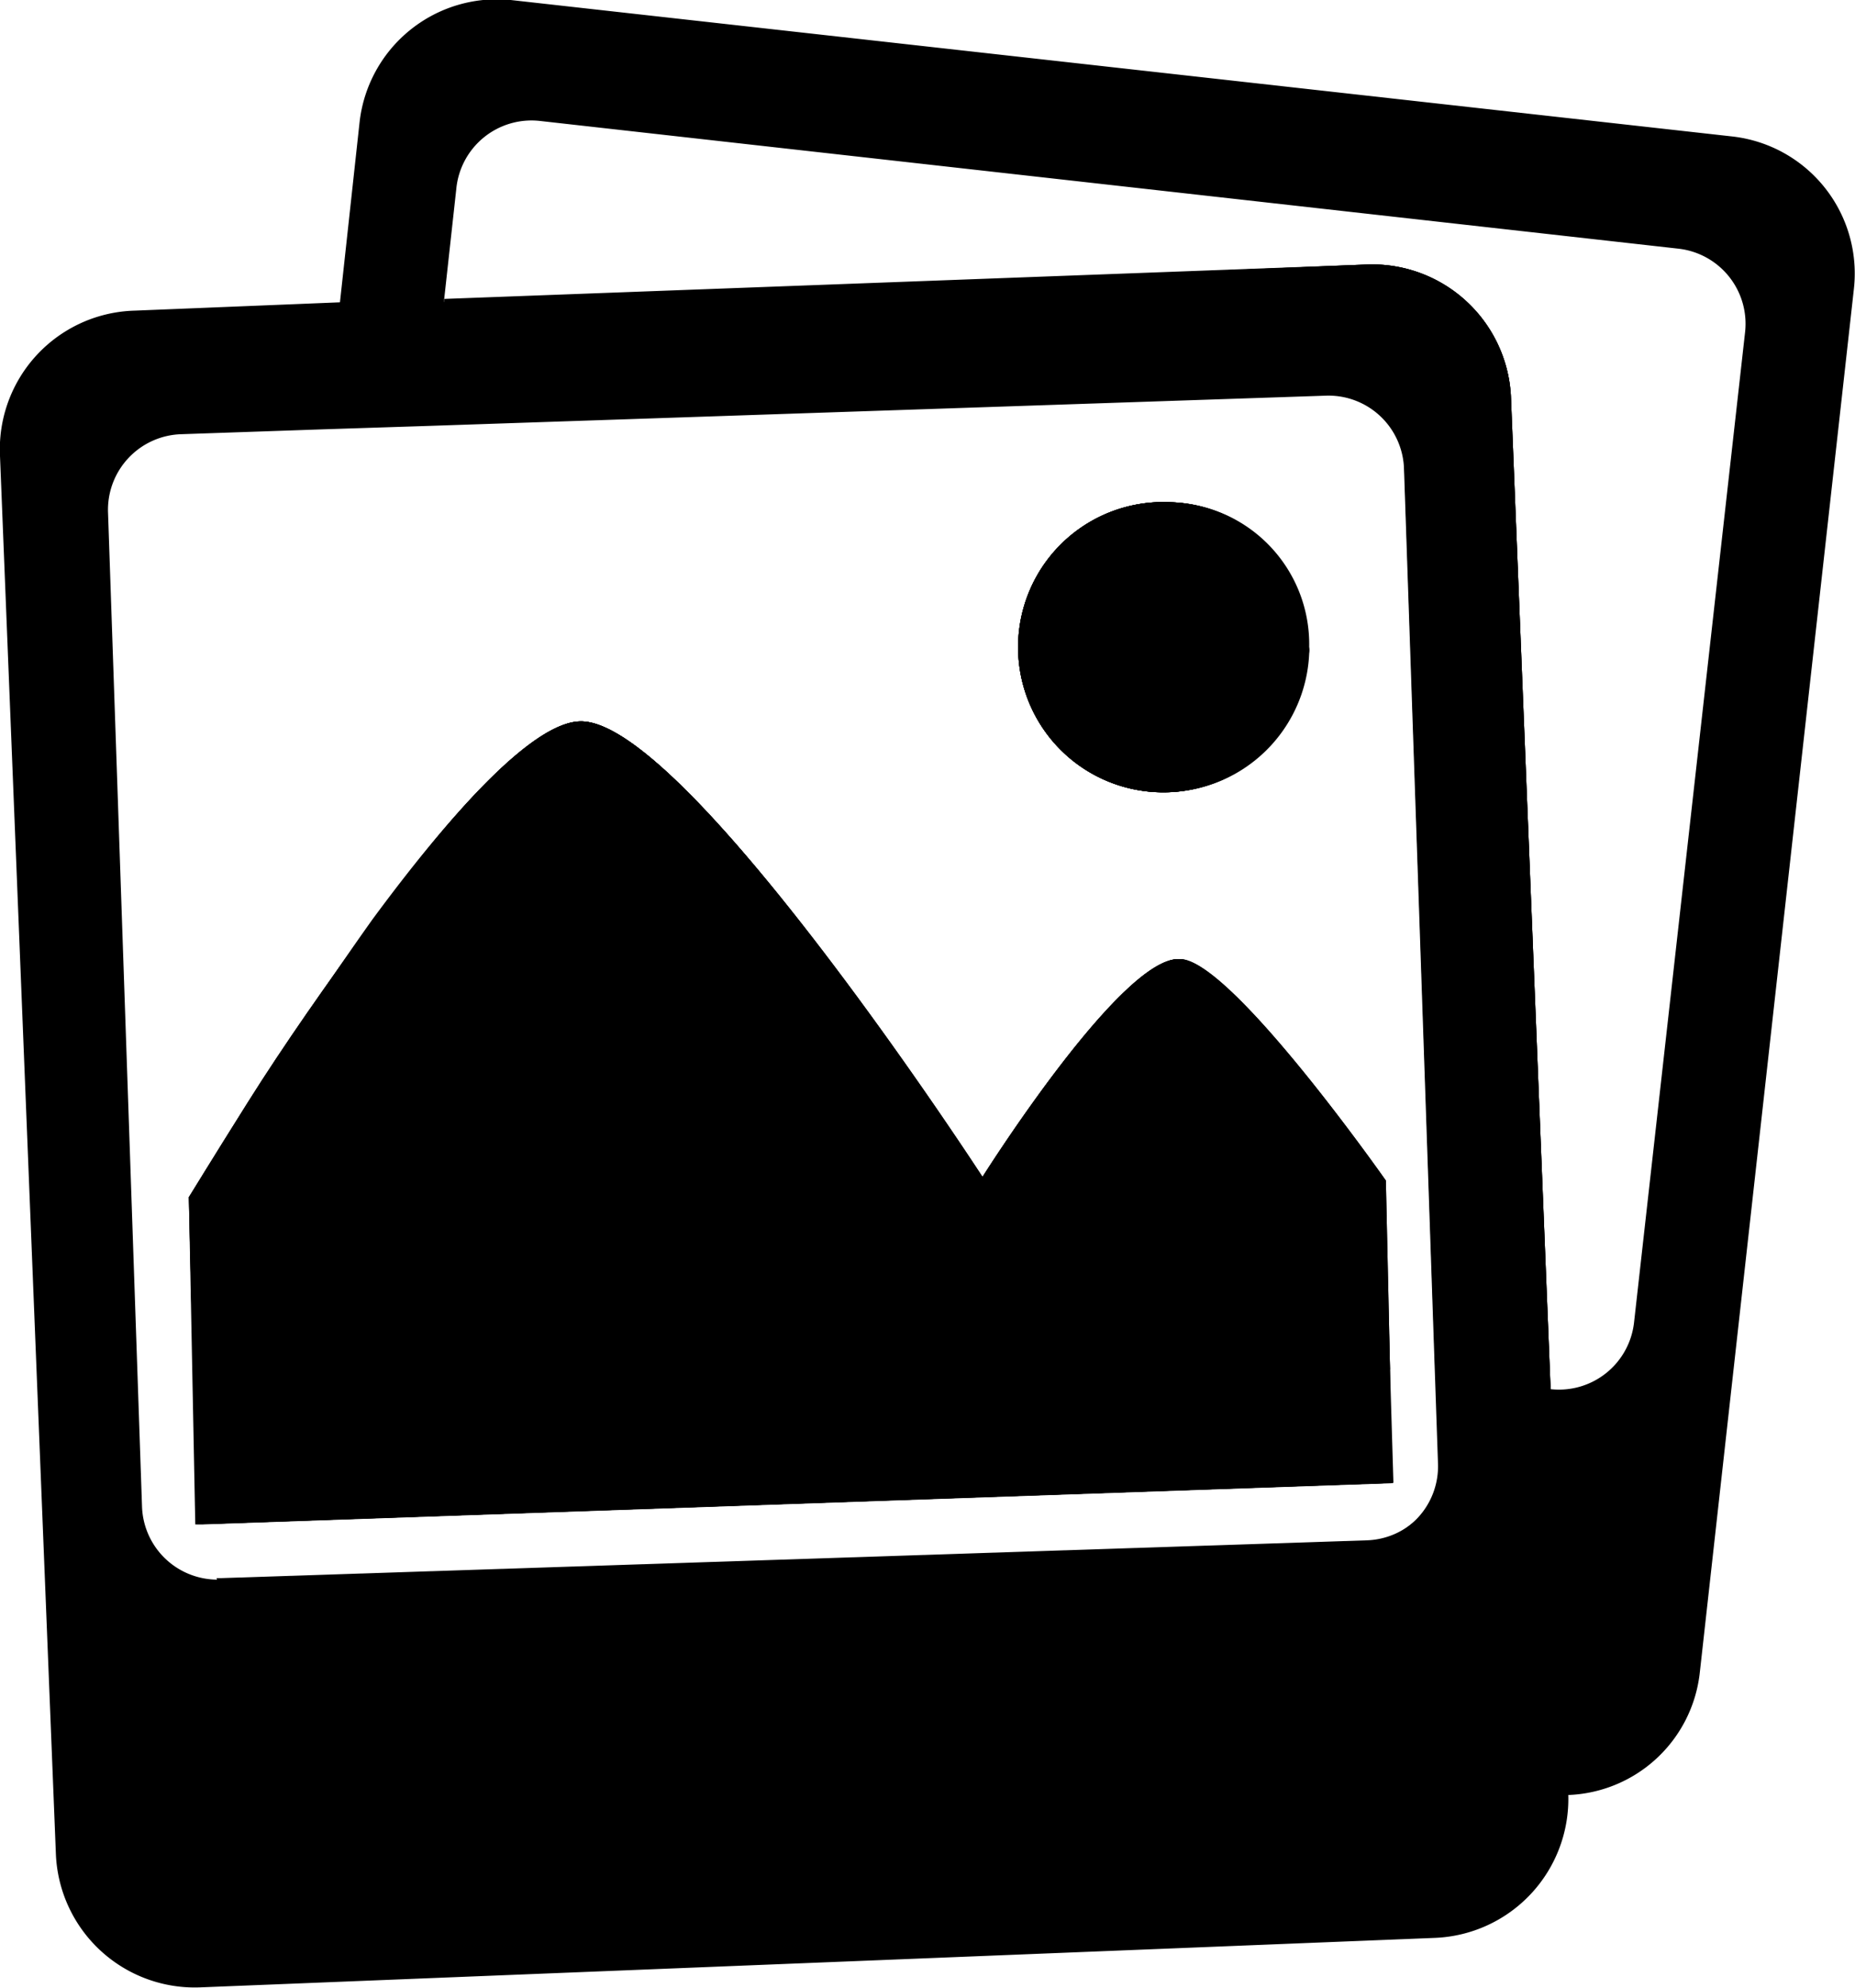 <svg xmlns="http://www.w3.org/2000/svg" viewBox="0 0 49.11 52.6"><title>gallery</title>
  <path d="M31,13.29a3.84,3.84,0,1,0,3.66,4h0a.49.49,0,0,0,0-.17A3.76,3.76,0,0,0,31,13.29Zm0,0a3.84,3.84,0,1,0,3.66,4h0a.49.49,0,0,0,0-.17A3.76,3.76,0,0,0,31,13.29ZM45.85,3.61,13.52,0a3.66,3.66,0,0,0-4,3.23L9,8l-.37,3.32,2.79-.09,23.74-.8a2,2,0,0,1,2.06,1.93l.82,24,.08,2.33a2,2,0,0,1-1.93,2.07l-30.32,1H5.73a3.66,3.66,0,0,0,2.91,2.1L41,47.5a2.1,2.1,0,0,0,.5,0A3.64,3.64,0,0,0,45,44.27L49.08,7.65A3.65,3.65,0,0,0,45.85,3.61Zm.35,5.18L43.26,35a2,2,0,0,1-2.21,1.76L40,10.47A3.68,3.68,0,0,0,36.18,7l-24.43,1,.33-3A2,2,0,0,1,14.29,3.2L44.43,6.58A2,2,0,0,1,46.2,8.79ZM36.8,36.24l-.11-5s-4.13-5.89-5.46-5.86c-1.56,0-5.2,5.79-5.2,5.79s-7.79-12-10.62-12.08c-1.26,0-3.46,2.46-5.51,5.24C8.67,26,7.49,27.79,6.6,29.17L5.41,39.87a3.62,3.62,0,0,0,0,.46l31.48-1.09ZM31,13.29a3.84,3.84,0,1,0,3.66,4h0a.49.49,0,0,0,0-.17A3.76,3.76,0,0,0,31,13.29Zm0,0a3.84,3.84,0,1,0,3.66,4h0a.49.49,0,0,0,0-.17A3.76,3.76,0,0,0,31,13.29Zm0,0a3.84,3.84,0,1,0,3.66,4h0a.49.49,0,0,0,0-.17A3.76,3.76,0,0,0,31,13.29Z"/>
  <path d="M34.63,17.12a.49.49,0,0,1,0,.17h0a3.84,3.84,0,1,1-3.66-4A3.76,3.76,0,0,1,34.63,17.12Z"/>
  <path d="M36.8,36.24l-25.89-2.9a2,2,0,0,1-1.77-2.21l.76-6.8c2-2.78,4.25-5.28,5.51-5.24C18.24,19.17,26,31.17,26,31.17s3.64-5.79,5.2-5.79c1.33,0,5.46,5.86,5.46,5.86Z"/>
  <path d="M41.05,36.72,38,36.38l-.82-24a2,2,0,0,0-2.06-1.93l-23.74.8.38-3.34L36.18,7A3.68,3.68,0,0,1,40,10.47Z"/>
  <path d="M34.63,17.12a.49.49,0,0,1,0,.17h0a3.84,3.84,0,1,1-3.66-4A3.76,3.76,0,0,1,34.63,17.12Z"/>
  <path d="M36.8,36.24l-.11-5s-4.13-5.89-5.46-5.86c-1.56,0-5.2,5.79-5.2,5.79s-7.79-12-10.62-12.08c-1.26,0-3.46,2.46-5.51,5.24C8.67,26,7.49,27.79,6.6,29.17S5,31.68,5,31.68l.17,8.66h.18l31.48-1.09Zm0,0-.11-5s-4.13-5.89-5.46-5.86c-1.56,0-5.2,5.79-5.2,5.79s-7.79-12-10.62-12.08c-1.26,0-3.46,2.46-5.51,5.24C8.67,26,7.49,27.79,6.6,29.17S5,31.68,5,31.68l.17,8.66h.18l31.48-1.09Zm0,0-.11-5s-4.13-5.89-5.46-5.86c-1.56,0-5.2,5.79-5.2,5.79s-7.79-12-10.62-12.08c-1.26,0-3.46,2.46-5.51,5.24C8.67,26,7.49,27.79,6.6,29.17S5,31.68,5,31.68l.17,8.66h.18l31.48-1.09Zm0,0-.11-5s-4.13-5.89-5.46-5.86c-1.56,0-5.2,5.79-5.2,5.79s-7.79-12-10.62-12.08c-1.26,0-3.46,2.46-5.51,5.24C8.67,26,7.49,27.79,6.6,29.17S5,31.68,5,31.68l.17,8.66h.18l31.48-1.09Zm4.25.48L40,10.47A3.68,3.68,0,0,0,36.18,7l-24.43,1L9,8l-5.43.22A3.67,3.67,0,0,0,0,12.07l1.48,37A3.68,3.68,0,0,0,5.3,52.59L38,51.28a3.68,3.68,0,0,0,3.52-3.77v0ZM3.76,39.87l-.9-26.31A2,2,0,0,1,4.8,11.49l3.78-.13,2.79-.09,23.74-.8a2,2,0,0,1,2.06,1.93l.82,24,.08,2.33a2,2,0,0,1-1.93,2.07l-30.32,1H5.73A2,2,0,0,1,3.76,39.87Zm33-3.63-.11-5s-4.13-5.89-5.46-5.86c-1.56,0-5.2,5.79-5.2,5.79s-7.79-12-10.62-12.08c-1.26,0-3.46,2.46-5.51,5.24C8.67,26,7.49,27.79,6.6,29.17S5,31.68,5,31.68l.17,8.66h.18l31.48-1.09Zm0,0-.11-5s-4.13-5.89-5.46-5.86c-1.56,0-5.2,5.79-5.2,5.79s-7.79-12-10.62-12.08c-1.26,0-3.46,2.46-5.51,5.24C8.67,26,7.49,27.79,6.6,29.17S5,31.68,5,31.68l.17,8.66h.18l31.48-1.09Zm0,0-.11-5s-4.13-5.89-5.46-5.86c-1.56,0-5.2,5.79-5.2,5.79s-7.79-12-10.62-12.08c-1.26,0-3.46,2.46-5.51,5.24C8.67,26,7.49,27.79,6.6,29.17S5,31.68,5,31.68l.17,8.66h.18l31.48-1.09Zm0,0-.11-5s-4.13-5.89-5.46-5.86c-1.56,0-5.2,5.79-5.2,5.79s-7.79-12-10.62-12.08c-1.26,0-3.46,2.46-5.51,5.24C8.67,26,7.49,27.79,6.6,29.17S5,31.68,5,31.68l.17,8.66h.18l31.48-1.09Zm0,0-.11-5s-4.13-5.89-5.46-5.86c-1.56,0-5.2,5.79-5.2,5.79s-7.79-12-10.62-12.08c-1.26,0-3.46,2.46-5.51,5.24C8.67,26,7.49,27.79,6.6,29.17S5,31.68,5,31.68l.17,8.66h.18l31.48-1.09Z"/>
  <path d="M34.63,17.12a.49.49,0,0,1,0,.17h0a3.84,3.84,0,1,1-3.66-4A3.76,3.76,0,0,1,34.63,17.12Z"/>
  <path d="M36.87,39.24,5.39,40.33H5.21L5,31.68s.61-1,1.56-2.51S8.67,26,9.9,24.33c2-2.78,4.25-5.28,5.51-5.24C18.24,19.17,26,31.17,26,31.17s3.64-5.79,5.2-5.79c1.33,0,5.46,5.86,5.46,5.86l.11,5Z"/>
  <path d="M36.87,39.24,5.39,40.33H5.21L5,31.68s.61-1,1.56-2.51S8.67,26,9.9,24.33c2-2.78,4.25-5.28,5.51-5.24C18.24,19.17,26,31.17,26,31.17s3.64-5.79,5.2-5.79c1.33,0,5.46,5.86,5.46,5.86l.11,5Z"/>
  <path d="M34.63,17.12a.49.49,0,0,1,0,.17h0a3.84,3.84,0,1,1-3.66-4A3.76,3.76,0,0,1,34.63,17.12Z"/>
</svg>
